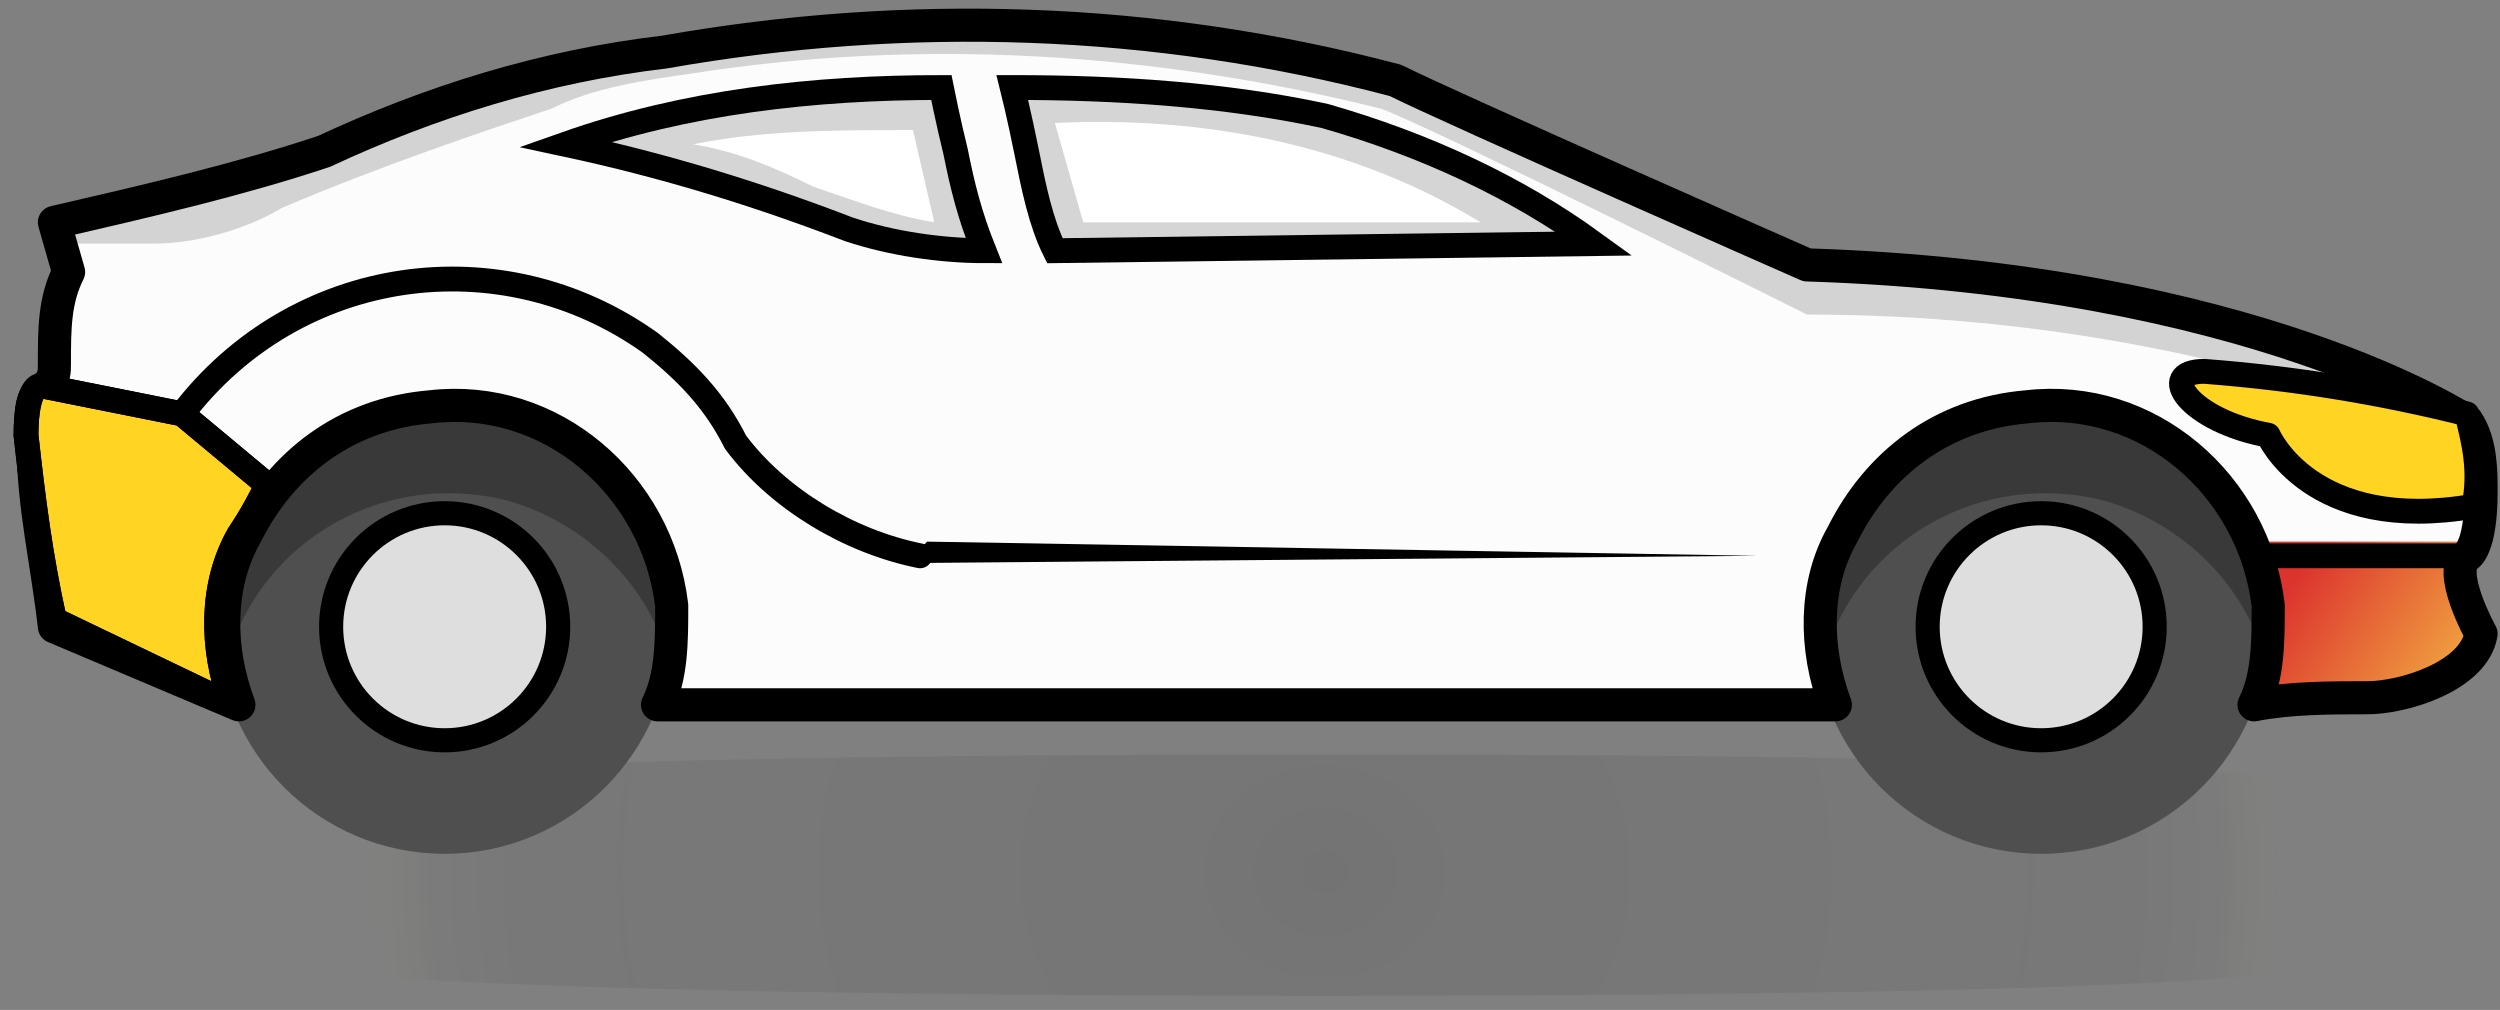 <?xml version="1.0" encoding="UTF-8"?>
<svg width="151px" height="61px" viewBox="0 0 151 61" version="1.1" xmlns="http://www.w3.org/2000/svg" xmlns:xlink="http://www.w3.org/1999/xlink">
    <rect x="0" y="0" width="151" height="61" fill="#808080" stroke="none"/>
    <!-- Generator: Sketch 64 (93537) - https://sketch.com -->
    <title>ola-lux-active</title>
    <desc>Created with Sketch.</desc>
    <defs>
        <radialGradient cx="50.286%" cy="48.6%" fx="50.286%" fy="48.6%" r="349.897%" gradientTransform="translate(0.503,0.486),scale(0.102,1),translate(-0.503,-0.486)" id="radialGradient-1">
            <stop stop-color="#000000" stop-opacity="0.2" offset="0%"></stop>
            <stop stop-color="#231F20" stop-opacity="0.2" offset="16%"></stop>
            <stop stop-color="#231F20" stop-opacity="0.15" offset="85%"></stop>
            <stop stop-color="#231F20" stop-opacity="0.1" offset="94%"></stop>
            <stop stop-color="#8C8E24" stop-opacity="0.04" offset="99%"></stop>
            <stop stop-color="#CFD527" stop-opacity="0" offset="100%"></stop>
        </radialGradient>
        <linearGradient x1="28.728%" y1="58.134%" x2="70.451%" y2="45.731%" id="linearGradient-2">
            <stop stop-color="#434649" offset="0%"></stop>
            <stop stop-color="#5E6162" offset="100%"></stop>
        </linearGradient>
        <linearGradient x1="-0.124%" y1="49.521%" x2="99.855%" y2="49.521%" id="linearGradient-3">
            <stop stop-color="#54575A" offset="0%"></stop>
            <stop stop-color="#6B6F70" offset="100%"></stop>
        </linearGradient>
        <linearGradient x1="116.816%" y1="72.454%" x2="14.982%" y2="22.548%" id="linearGradient-4">
            <stop stop-color="#F6BE45" offset="0%"></stop>
            <stop stop-color="#DC332E" offset="100%"></stop>
            <stop stop-color="#DC332E" offset="100%"></stop>
        </linearGradient>
    </defs>
    <g id="Page-1" stroke="none" stroke-width="1" fill="none" fill-rule="evenodd">
        <g id="Artboard" transform="translate(-2225, -1875)">
            <g id="ola-lux-active" transform="translate(2226, 1876)">
                <path d="M145.429,51.857 C145.429,56.143 159.143,59.143 78.571,59.143 C-2,59.143 3.571,55.714 3.571,51.857 C3.571,48 -2,44.571 78.571,44.571 C159.143,44.571 145.429,47.571 145.429,51.857 L145.429,51.857 Z" id="Path" fill="url(#radialGradient-1)" fill-rule="nonzero" opacity="0.51"></path>
                <path d="M77.286,29.571 C77.286,29.571 59.714,30 56.286,29.571 C52,28.714 48.571,26.143 46,22.714 C41.714,16.714 34.857,12.857 27.571,12.429 C20.714,12.429 13.857,15.429 9.571,20.571 L7.857,23.143" id="Path" stroke="url(#linearGradient-2)" stroke-width="5.143" stroke-linecap="round" stroke-linejoin="round"></path>
                <circle id="Oval" fill="#4F4F4F" fill-rule="nonzero" cx="25.857" cy="36.857" r="13.714"></circle>
                <path d="M12.571,39.429 C14.286,32.143 21.571,27.429 29.286,29.143 C34.429,30.429 38.714,34.714 39.571,39.857 C41.286,32.571 36.571,24.857 29.286,23.143 C22,21.429 14.286,26.143 12.571,33.429 C11.714,35.571 11.714,37.714 12.571,39.429 C12.143,39.857 12.571,39.429 12.571,39.429 Z" id="Path" fill="#393939" fill-rule="nonzero"></path>
                <circle id="Oval" stroke="#000000" stroke-width="1.457" fill="#DEDEDE" fill-rule="nonzero" stroke-linejoin="round" cx="25.857" cy="36.857" r="6.857"></circle>
                <path d="M13.429,41.571 C12.143,38.143 12.143,34.286 13.857,31.286 C16,27 19.857,24 25,23.571 C32.286,22.714 38.714,28.286 39.571,35.571 C39.571,37.714 39.571,39.857 38.714,41.571 L109.857,41.571 C108.571,38.143 108.571,34.286 110.286,31.286 C112.429,27 116.286,24 121.429,23.571 C128.714,22.714 135.143,28.286 136,35.571 C136,37.714 136,39.857 135.143,41.571 C137.286,41.143 139.857,41.143 142,41.143 C144.143,41.143 148.429,39.857 148.857,37.286 C148.857,37.286 146.714,33.429 148,32.571 C148,32.571 148.857,32.143 148.857,28.714 C148.857,27.429 148.857,25.714 148,24.429 C148,24.429 135.143,15.857 108.143,15 C108.143,15 86.714,5.571 83.286,3.857 C68.714,5.29354338e-13 53.714,-0.429 39.143,2.143 C31.857,3 25,5.143 18.571,8.143 C13.429,9.857 7.857,11.143 2.286,12.429 L3.143,15.429 C2.286,17.143 2.286,18.857 2.286,21 C2.286,21.429 2.286,21.857 1.857,22.286 C1.429,22.714 0.571,22.714 1,25.714 C1,29.571 1.857,33 2.286,36.857 L13.429,41.571 L13.429,41.571 Z" id="Path" fill="url(#linearGradient-3)" fill-rule="nonzero"></path>
                <path d="M13.429,41.571 C12.143,38.143 12.143,34.286 13.857,31.286 C16,27 19.857,24 25,23.571 C32.286,22.714 38.714,28.286 39.571,35.571 C39.571,37.714 39.571,39.857 38.714,41.571 L109.857,41.571 C108.571,38.143 108.571,34.286 110.286,31.286 C112.429,27 116.286,24 121.429,23.571 C128.714,22.714 135.143,28.286 136,35.571 C136,37.714 136,39.857 135.143,41.571 C137.286,41.143 139.857,41.143 142,41.143 C144.143,41.143 148.429,39.857 148.857,37.286 C148.857,37.286 146.714,33.429 148,32.571 C148,32.571 148.857,32.143 148.857,28.714 C148.857,27.429 148.857,25.714 148,24.429 C148,24.429 135.143,15.857 108.143,15 C108.143,15 86.714,5.571 83.286,3.857 C68.714,5.29354338e-13 53.714,-0.429 39.143,2.143 C31.857,3 25,5.143 18.571,8.143 C13.429,9.857 7.857,11.143 2.286,12.429 L3.143,15.429 C2.286,17.143 2.286,18.857 2.286,21 C2.286,21.429 2.286,21.857 1.857,22.286 C1.429,22.714 0.571,22.714 1,25.714 C1,29.571 1.857,33 2.286,36.857 L13.429,41.571 L13.429,41.571 Z" id="Path" fill="#FCFCFC" fill-rule="nonzero"></path>
                <path d="M142.429,40.714 C144.571,40.714 148.857,39.429 149.286,36.857 C149.286,36.857 147.143,33 148.429,31.714 L135.571,31.714 C136.857,34.714 136.857,38.143 135.571,40.714 C137.714,41.143 140.286,40.714 142.429,40.714 L142.429,40.714 Z" id="Path" fill="url(#linearGradient-4)"></path>
                <line x1="147.571" y1="32.571" x2="135.143" y2="32.571" id="Path" stroke="#000000" stroke-width="1.5" stroke-linecap="round" stroke-linejoin="round"></line>
                <path d="M91.857,27 C82.857,23.143 62.714,15 59.714,14.143 C56.714,13.286 33.571,7.714 33.571,7.714 L26.286,4.714 C23.714,5.571 20.714,6.429 18.143,7.714 C13,9.429 7.429,10.714 1.857,12 L2.714,15 C2.286,17.143 2.286,18.857 2.286,21 C2.286,21.429 2.286,21.857 1.857,22.286 C1.429,22.714 0.571,22.714 1,25.714 C1,29.571 1.857,33 2.286,36.857 L12.571,41.571 C11.714,38.143 11.714,34.714 13.429,31.714 C13.857,31.286 13.857,30.429 14.286,30 C17.714,24.429 24.143,22.286 30.143,24.429 C35.714,26.143 39.571,31.714 39.571,37.714 C39.571,39 39.143,40.714 38.714,42 L109.429,42 C108.143,38.571 108.143,34.714 109.857,31.714 C103.857,30.857 97.429,29.143 91.857,27 L91.857,27 Z" id="Path" fill="#FCFCFC" fill-rule="nonzero"></path>
                <path d="M148,24 C148,24 135.143,15.429 108.143,14.571 C108.143,14.571 86.714,5.143 83.286,3.429 C68.714,-0.429 53.714,-0.857 39.143,1.714 C31.857,2.571 25,4.714 18.571,7.714 C13.429,9.429 7.857,10.714 2.286,12 L2.714,13.714 L8.286,13.714 C10.857,13.714 13.857,12.857 16,11.571 C22,9 28.429,6.857 32.286,5.571 C34.857,4.286 37.857,3.857 40.857,3.429 C54.571,1.286 68.714,2.143 82.429,5.571 C85.857,6.857 108.143,18 108.143,18 C121.857,18 135.571,20.571 148,25.714 C148.429,25.286 148.429,24.429 148,24 Z" id="Path" fill="#D3D3D3" fill-rule="nonzero"></path>
                <circle id="Oval" fill="#4F4F4F" fill-rule="nonzero" cx="122.286" cy="36.857" r="13.714"></circle>
                <path d="M109,39.429 C110.714,32.143 118,27.429 125.714,29.143 C130.857,30.429 135.143,34.714 136,39.857 C137.714,32.571 133,24.857 125.714,23.143 C118.429,21.429 110.714,26.143 109,33.429 C108.143,35.571 108.143,37.714 109,39.429 C109,39.857 109,39.429 109,39.429 Z" id="Path" fill="#393939" fill-rule="nonzero"></path>
                <circle id="Oval" stroke="#000000" stroke-width="1.457" fill="#DEDEDE" fill-rule="nonzero" stroke-linejoin="round" cx="122.286" cy="36.857" r="6.857"></circle>
                <path d="M13.429,41.571 C12.143,38.143 12.143,34.286 13.857,31.286 C16,27 19.857,24 25,23.571 C32.286,22.714 38.714,28.286 39.571,35.571 C39.571,37.714 39.571,39.857 38.714,41.571 L109.857,41.571 C108.571,38.143 108.571,34.286 110.286,31.286 C112.429,27 116.286,24 121.429,23.571 C128.714,22.714 135.143,28.286 136,35.571 C136,37.714 136,39.857 135.143,41.571 C137.286,41.143 139.857,41.143 142,41.143 C144.143,41.143 148.429,39.857 148.857,37.286 C148.857,37.286 146.714,33.429 148,32.571 C148,32.571 148.857,32.143 148.857,28.714 C148.857,27.429 148.857,25.714 148,24.429 C148,24.429 135.143,15.857 108.143,15 C108.143,15 86.714,5.571 83.286,3.857 C68.714,5.29354338e-13 53.714,-0.429 39.143,2.143 C31.857,3 25,5.143 18.571,8.143 C13.429,9.857 7.857,11.143 2.286,12.429 L3.143,15.429 C2.286,17.143 2.286,18.857 2.286,21 C2.286,21.429 2.286,21.857 1.857,22.286 C1.429,22.714 0.571,22.714 1,25.714 C1,29.571 1.857,33 2.286,36.857 L13.429,41.571 L13.429,41.571 Z" id="Path" stroke="#000000" stroke-width="2" stroke-linejoin="round"></path>
                <path d="M0.571,25.286 C1,29.143 1.429,32.571 2.286,36.429 L13,41.571 C11.714,38.143 11.714,34.286 13.429,31.286 C14.286,30 14.714,29.143 15.143,28.286 L10,24 L1.429,22.286 C1.429,22.286 0.571,22.286 0.571,25.286 L0.571,25.286 Z" id="Path" stroke="#000000" stroke-width="1.5" fill="#FFD422" fill-rule="nonzero" stroke-linecap="round" stroke-linejoin="round"></path>
                <path d="M0.571,25.286 C1,29.143 1.429,32.571 2.286,36.429 L13,41.571 C11.714,38.143 11.714,34.286 13.429,31.286 C14.286,30 14.714,29.143 15.143,28.286 L10,24 L1.429,22.286 C1.429,22.286 0.571,22.286 0.571,25.286 L0.571,25.286 Z M10,24 C16.857,15 29.286,13.286 38.286,19.714 C40.429,21.429 42.143,23.143 43.429,25.714 C46,29.143 50.286,31.714 54.571,32.571" id="Shape" stroke="#000000" stroke-width="1.5" stroke-linecap="round" stroke-linejoin="round"></path>
                <path d="M55,31.714 L105.143,32.571 L55,33 C54.571,33 54.143,32.571 54.571,32.143 L55,31.714 Z" id="Path" fill="#000000" fill-rule="nonzero"></path>
                <path d="M55.857,4.286 C55.857,4.286 56.286,6.429 56.714,8.143 C57.143,10.286 57.571,12 58.429,14.143 C55.857,14.143 52.857,13.714 50.286,12.857 C44.714,10.714 39.143,9 33.143,7.714 C40.429,5.143 48.143,4.286 55.857,4.286 L55.857,4.286 Z" id="Path" stroke="#000000" stroke-width="1.5" fill="#D5D5D5" fill-rule="nonzero" stroke-linecap="round"></path>
                <path d="M40.857,7.714 C45.143,6.857 49.429,6.857 54.143,6.857 L55.429,12.429 C52.857,12 50.714,11.143 48.143,10.286 C45.571,9 43.429,8.143 40.857,7.714 L40.857,7.714 Z" id="Path" fill="#FFFFFF" fill-rule="nonzero"></path>
                <path d="M62.714,14.143 C61.857,12.429 61.429,10.286 61,8.143 C60.571,6 60.143,4.286 60.143,4.286 C66.571,4.286 73,4.714 79,6 C85,7.714 90.571,10.286 95.286,13.714 L62.714,14.143 L62.714,14.143 Z" id="Path" stroke="#000000" stroke-width="1.5" fill="#D5D5D5" fill-rule="nonzero" stroke-linecap="round"></path>
                <path d="M62.714,6.429 L64.429,12.429 L88.429,12.429 C80.714,7.714 71.714,6 62.714,6.429 Z" id="Path" fill="#FFFFFF" fill-rule="nonzero"></path>
                <path d="M148,24 C142.857,22.714 137.714,21.857 132.143,21.429 C129.143,21.429 131.286,24.429 136,25.286 C136,25.286 138.571,31.286 148.429,29.571 C148.857,27.429 148.429,25.714 148,24 L148,24 Z" id="Path" stroke="#000000" stroke-width="1.5" fill="#FFD422" fill-rule="nonzero" stroke-linecap="round" stroke-linejoin="round"></path>
            </g>
        </g>
    </g>
</svg>